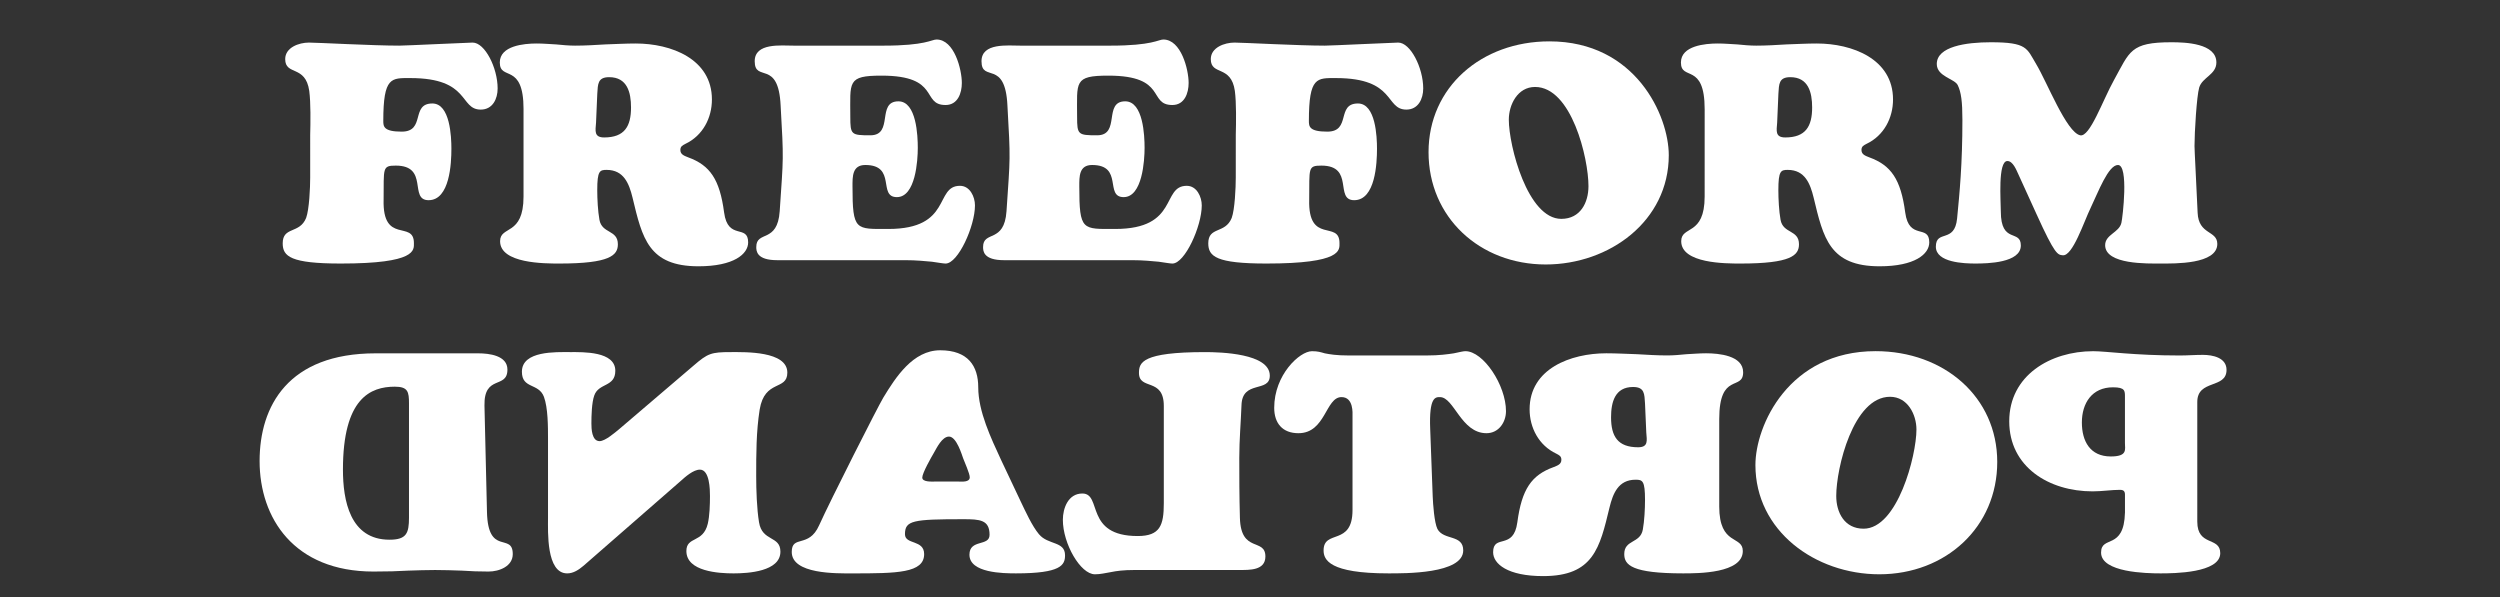 <?xml version="1.0" encoding="utf-8"?>
<!-- Generator: Adobe Illustrator 16.0.0, SVG Export Plug-In . SVG Version: 6.00 Build 0)  -->
<!DOCTYPE svg PUBLIC "-//W3C//DTD SVG 1.1//EN" "http://www.w3.org/Graphics/SVG/1.1/DTD/svg11.dtd">
<svg version="1.1" id="editable_text" xmlns="http://www.w3.org/2000/svg" xmlns:xlink="http://www.w3.org/1999/xlink" x="0px"
	 y="0px" width="294.035px" height="70.242px" viewBox="0 0 294.035 70.242" enable-background="new 0 0 294.035 70.242"
	 xml:space="preserve">
<rect x="0" y="0" width="294.035" height="70.242" fill="#333333" stroke="none"/>
<g>
	<path fill="#FFFFFF" d="M36.483,15.879c0.037-1.477,0.073-3.78-0.11-5.184c-0.441-3.096-2.829-1.764-2.829-3.744
		c0-1.367,1.616-1.943,2.792-1.943c0.956,0,7.569,0.36,10.619,0.36c0.735,0,8.12-0.36,8.635-0.36c1.433,0,2.939,2.951,2.939,5.399
		c0,1.224-0.588,2.483-1.984,2.483c-2.535,0-1.212-3.707-8.267-3.707c-2.242,0-3.197-0.181-3.197,5.039
		c0,0.647,0.037,1.26,2.168,1.26c2.829,0,1.029-3.312,3.601-3.312c2.095,0,2.241,3.924,2.241,5.327c0,1.692-0.184,6.048-2.682,6.048
		c-2.352,0,0.074-4.068-3.858-4.068c-1.617,0-1.396,0.288-1.433,3.996c-0.147,5.327,3.564,2.376,3.564,5.111
		c0,0.828,0.331,2.411-8.598,2.411c-5.879,0-6.834-0.827-6.834-2.375c0-2.016,1.984-1.08,2.755-2.988
		c0.368-1.008,0.478-3.563,0.478-4.751V15.879z"/>
	<path fill="#FFFFFF" d="M61.577,12.854c0-5.579-2.793-3.275-2.793-5.507c0-1.979,2.866-2.231,4.336-2.231
		c0.771,0,1.506,0.071,2.278,0.107c0.734,0.072,1.506,0.145,2.241,0.145c1.176,0,2.352-0.072,3.564-0.145
		c1.176-0.036,2.388-0.107,3.564-0.107c4.152,0,8.965,1.8,8.965,6.587c0,2.159-1.065,4.247-3.123,5.219
		c-0.331,0.181-0.588,0.288-0.588,0.721c0,0.54,0.478,0.684,0.918,0.863c2.572,0.937,3.711,2.592,4.226,6.479
		c0.441,3.348,2.829,1.332,2.829,3.527c0,1.368-1.69,2.808-5.842,2.808c-5.879,0-6.614-3.312-7.753-8.062
		c-0.404-1.656-1.029-3.276-3.05-3.276c-0.809,0-1.103,0.108-1.103,2.376c0,1.044,0.074,2.483,0.257,3.492
		c0.294,1.655,2.168,1.151,2.168,2.879c0,1.296-0.918,2.268-6.871,2.268c-1.764,0-6.981,0-6.981-2.627
		c0-1.872,2.756-0.576,2.756-5.256v-10.26H61.577z M70.102,14.438c-0.074,0.936-0.257,1.728,0.955,1.728
		c2.388,0,3.16-1.296,3.16-3.527c0-1.764-0.441-3.563-2.572-3.563c-1.359,0-1.323,0.828-1.396,1.943L70.102,14.438z"/>
	<path fill="#FFFFFF" d="M103.94,5.368c4.923,0,5.622-0.721,6.209-0.721c2.094,0,2.976,3.528,2.976,5.111
		c0,1.188-0.478,2.592-1.911,2.592c-2.902,0-0.551-3.455-7.532-3.455c-4.079,0-3.674,0.72-3.674,4.859
		c0,2.088,0.11,2.159,2.352,2.159c2.792,0,0.698-3.995,3.307-3.995c2.131,0,2.278,4.067,2.278,5.472
		c0,1.476-0.257,5.795-2.462,5.795c-2.278,0,0-3.779-3.711-3.779c-1.543,0-1.506,1.367-1.506,2.52c0,5.255,0.367,5.003,4.226,5.003
		c7.532,0,5.401-5.075,8.414-5.075c1.176,0,1.764,1.296,1.764,2.304c0,2.448-1.984,6.839-3.454,6.839
		c-0.257,0-0.845-0.107-1.617-0.216c-0.808-0.071-1.837-0.18-3.086-0.18H91.41c-2.425,0-2.461-1.08-2.461-1.548
		c0-1.979,2.499-0.396,2.755-4.212c0.441-6.551,0.478-5.902,0.11-12.418c-0.257-5.507-3.05-2.664-3.05-5.22
		c0-2.195,3.087-1.835,4.593-1.835H103.94z"/>
	<path fill="#FFFFFF" d="M130.614,5.368c4.923,0,5.622-0.721,6.209-0.721c2.094,0,2.976,3.528,2.976,5.111
		c0,1.188-0.478,2.592-1.911,2.592c-2.902,0-0.551-3.455-7.532-3.455c-4.079,0-3.674,0.72-3.674,4.859
		c0,2.088,0.11,2.159,2.352,2.159c2.792,0,0.698-3.995,3.307-3.995c2.131,0,2.278,4.067,2.278,5.472
		c0,1.476-0.257,5.795-2.462,5.795c-2.278,0,0-3.779-3.711-3.779c-1.543,0-1.506,1.367-1.506,2.52c0,5.255,0.367,5.003,4.226,5.003
		c7.532,0,5.401-5.075,8.414-5.075c1.176,0,1.764,1.296,1.764,2.304c0,2.448-1.984,6.839-3.454,6.839
		c-0.257,0-0.845-0.107-1.617-0.216c-0.808-0.071-1.837-0.18-3.086-0.18h-15.102c-2.425,0-2.461-1.08-2.461-1.548
		c0-1.979,2.499-0.396,2.755-4.212c0.441-6.551,0.478-5.902,0.11-12.418c-0.257-5.507-3.05-2.664-3.05-5.22
		c0-2.195,3.087-1.835,4.593-1.835H130.614z"/>
	<path fill="#FFFFFF" d="M145.346,15.879c0.037-1.477,0.074-3.78-0.11-5.184c-0.441-3.096-2.83-1.764-2.83-3.744
		c0-1.367,1.617-1.943,2.793-1.943c0.955,0,7.568,0.36,10.617,0.36c0.735,0,8.121-0.36,8.636-0.36c1.434,0,2.938,2.951,2.938,5.399
		c0,1.224-0.588,2.483-1.983,2.483c-2.535,0-1.212-3.707-8.267-3.707c-2.242,0-3.197-0.181-3.197,5.039
		c0,0.647,0.037,1.26,2.168,1.26c2.828,0,1.029-3.312,3.601-3.312c2.095,0,2.242,3.924,2.242,5.327c0,1.692-0.185,6.048-2.683,6.048
		c-2.353,0,0.072-4.068-3.858-4.068c-1.616,0-1.396,0.288-1.433,3.996c-0.147,5.327,3.563,2.376,3.563,5.111
		c0,0.828,0.331,2.411-8.599,2.411c-5.878,0-6.834-0.827-6.834-2.375c0-2.016,1.984-1.08,2.756-2.988
		c0.368-1.008,0.478-3.563,0.478-4.751L145.346,15.879L145.346,15.879z"/>
	<path fill="#FFFFFF" d="M168.016,17.895c0-7.632,6.209-13.03,14.219-13.03c10.142,0,14.037,8.746,14.037,13.39
		c0,7.739-6.981,12.851-14.479,12.851C174.041,31.104,168.016,25.562,168.016,17.895z M180.544,10.228
		c-2.058,0-3.086,2.087-3.086,3.852c0,3.06,2.204,11.662,6.173,11.662c2.241,0,3.196-1.908,3.196-3.852
		C186.827,18.614,184.843,10.228,180.544,10.228z"/>
	<path fill="#FFFFFF" d="M200.493,12.854c0-5.579-2.792-3.275-2.792-5.507c0-1.979,2.865-2.231,4.336-2.231
		c0.771,0,1.506,0.071,2.277,0.107c0.734,0.072,1.506,0.145,2.24,0.145c1.176,0,2.353-0.072,3.564-0.145
		c1.176-0.036,2.389-0.107,3.564-0.107c4.15,0,8.965,1.8,8.965,6.587c0,2.159-1.065,4.247-3.123,5.219
		c-0.332,0.181-0.588,0.288-0.588,0.721c0,0.54,0.478,0.684,0.918,0.863c2.571,0.937,3.711,2.592,4.226,6.479
		c0.44,3.348,2.83,1.332,2.83,3.527c0,1.368-1.69,2.808-5.843,2.808c-5.879,0-6.613-3.312-7.754-8.062
		c-0.403-1.656-1.027-3.276-3.049-3.276c-0.809,0-1.103,0.108-1.103,2.376c0,1.044,0.073,2.483,0.257,3.492
		c0.294,1.655,2.168,1.151,2.168,2.879c0,1.296-0.919,2.268-6.871,2.268c-1.764,0-6.98,0-6.98-2.627
		c0-1.872,2.756-0.576,2.756-5.256L200.493,12.854L200.493,12.854z M209.018,14.438c-0.072,0.936-0.256,1.728,0.955,1.728
		c2.389,0,3.16-1.296,3.16-3.527c0-1.764-0.439-3.563-2.572-3.563c-1.358,0-1.322,0.828-1.396,1.943L209.018,14.438z"/>
	<path fill="#FFFFFF" d="M237.382,20.486c-0.221-0.469-0.625-1.548-1.286-1.548c-1.139,0-0.771,4.751-0.771,5.938
		c0,3.852,2.353,2.052,2.353,3.996c0,2.052-3.933,2.123-5.365,2.123c-1.285,0-4.629-0.107-4.629-1.979
		c0-2.052,2.203-0.359,2.498-3.312c0.293-3.023,0.625-6.371,0.625-11.591c0-2.159-0.147-3.275-0.552-4.104
		c-0.368-0.756-2.462-1.008-2.462-2.483c0-2.052,3.417-2.556,6.355-2.556c4.3,0,4.227,0.72,5.328,2.556
		c1.285,2.124,3.563,8.027,5.181,8.387c1.14,0.252,2.646-4.104,3.969-6.479c1.874-3.384,1.91-4.464,6.761-4.464
		c1.616,0,5.291,0.108,5.291,2.376c0,1.439-1.652,1.728-2.021,2.951c-0.294,1.008-0.552,5.256-0.552,6.875
		c0,0.54,0.221,4.5,0.367,7.848c0.109,2.628,2.314,2.052,2.314,3.671c0,2.412-5.034,2.304-6.65,2.304
		c-1.507,0-6.541,0.145-6.541-2.159c0-1.26,1.654-1.476,1.911-2.628c0.147-0.611,0.882-6.803-0.403-6.803
		c-1.14,0-2.314,3.167-3.196,5.003c-0.81,1.656-2.132,5.76-3.308,5.615c-0.588-0.071-0.883,0-3.086-4.859L237.382,20.486z"/>
</g>
<g>
	<path fill="#FFFFFF" d="M258.432,61.353c0,2.952,2.7,1.729,2.7,3.708c0,2.34-5.474,2.376-7.026,2.376
		c-1.664,0-6.99-0.107-6.99-2.447c0-2.088,2.699-0.217,2.811-4.716v-2.088c0-0.396-0.146-0.575-0.592-0.575
		c-0.999,0-2.107,0.18-3.218,0.18c-5.142,0-9.802-2.879-9.802-8.242c0-5.399,4.846-8.243,9.875-8.243
		c1.554,0,4.81,0.504,10.172,0.504c0.925,0,1.812-0.072,2.736-0.072c1.146,0,2.774,0.324,2.774,1.765c0,2.268-3.44,1.08-3.44,3.779
		V61.353z M244.857,49.69c0,2.194,0.961,3.996,3.402,3.996c1.997,0,1.664-0.828,1.664-1.584v-5.399c0-0.72,0.037-1.15-1.404-1.15
		C246.041,45.552,244.857,47.423,244.857,49.69z"/>
	<path fill="#FFFFFF" d="M221.035,67.544c-7.547,0-14.573-5.111-14.573-12.851c0-4.644,3.921-13.392,14.129-13.392
		c8.063,0,14.313,5.4,14.313,13.031C234.904,62.001,228.84,67.544,221.035,67.544z M215.968,58.33c0,1.943,0.962,3.852,3.218,3.852
		c3.996,0,6.215-8.604,6.215-11.662c0-1.764-1.035-3.852-3.106-3.852C217.965,46.667,215.968,55.054,215.968,58.33z"/>
	<path fill="#FFFFFF" d="M202.205,59.554c0,4.68,2.773,3.383,2.773,5.255c0,2.628-5.252,2.628-7.026,2.628
		c-5.992,0-6.917-0.973-6.917-2.268c0-1.729,1.887-1.226,2.183-2.881c0.185-1.008,0.259-2.447,0.259-3.49
		c0-2.269-0.295-2.377-1.108-2.377c-2.035,0-2.664,1.621-3.07,3.275c-1.146,4.752-1.887,8.062-7.805,8.062
		c-4.181,0-5.882-1.438-5.882-2.809c0-2.195,2.404-0.18,2.849-3.527c0.519-3.887,1.665-5.543,4.254-6.479
		c0.444-0.18,0.925-0.324,0.925-0.863c0-0.433-0.259-0.541-0.592-0.721c-2.07-0.973-3.145-3.061-3.145-5.219
		c0-4.788,4.846-6.588,9.025-6.588c1.184,0,2.403,0.072,3.588,0.107c1.221,0.071,2.403,0.145,3.588,0.145
		c0.738,0,1.517-0.072,2.256-0.145c0.777-0.035,1.517-0.107,2.293-0.107c1.479,0,4.365,0.252,4.365,2.232
		c0,2.229-2.812-0.072-2.812,5.506V59.554L202.205,59.554z M193.477,47.458c-0.074-1.115-0.037-1.943-1.406-1.943
		c-2.145,0-2.588,1.801-2.588,3.564c0,2.23,0.776,3.526,3.181,3.526c1.221,0,1.036-0.792,0.962-1.729L193.477,47.458z"/>
	<path fill="#FFFFFF" d="M167.805,41.808c1.479,0,2.479-0.145,3.182-0.252c0.701-0.145,1.109-0.252,1.367-0.252
		c2.108,0,4.771,3.996,4.771,7.055c0,1.297-0.852,2.592-2.293,2.592c-2.996,0-3.811-4.246-5.475-4.246
		c-0.519,0-1.295-0.037-1.146,3.742l0.296,7.955c0.037,0.9,0.185,3.061,0.556,3.816c0.739,1.367,3.033,0.611,3.033,2.52
		c0,2.771-6.916,2.699-8.804,2.699c-6.917,0-7.619-1.584-7.619-2.699c0-2.52,3.402-0.469,3.402-4.752V48.935
		c0-0.287,0.147-2.23-1.296-2.23c-1.885,0-1.85,4.246-5.065,4.246c-1.887,0-2.849-1.188-2.849-2.986
		c0-3.889,2.996-6.659,4.438-6.659c0.703,0,0.999,0.106,1.518,0.252c0.555,0.106,1.293,0.252,2.885,0.252L167.805,41.808
		L167.805,41.808z"/>
	<path fill="#FFFFFF" d="M133.403,67.041c-1.257,0-2.071,0.107-2.774,0.252c-0.666,0.107-1.184,0.252-1.85,0.252
		c-1.701,0-3.772-3.601-3.772-6.406c0-1.368,0.629-3.096,2.293-3.096c2.367,0,0.222,5.002,6.51,5.002c2.626,0,3.07-1.26,3.07-3.852
		V47.748c0-3.385-2.922-1.801-2.922-3.889c0-1.225,0.37-2.447,7.767-2.447c1.812,0,7.621,0.145,7.621,2.771
		c0,2.052-3.256,0.468-3.33,3.49c-0.074,2.017-0.259,4.031-0.259,6.191c0,2.123,0,4.428,0.074,7.055
		c0.111,4.177,2.997,2.306,2.997,4.535c0,1.656-1.887,1.584-3.07,1.584h-12.355V67.041z"/>
	<path fill="#FFFFFF" d="M120.048,58.978c0.555,1.152,1.332,2.879,2.146,3.852c1.073,1.297,3.07,0.793,3.07,2.484
		c0,1.15-0.481,2.123-5.77,2.123c-1.479,0-5.474-0.036-5.474-2.195c0-1.871,2.367-0.937,2.367-2.34c0-1.764-1.146-1.836-3.07-1.836
		c-5.955,0-6.88,0.145-6.88,1.764c0,1.26,2.256,0.611,2.256,2.34c0,2.231-3.181,2.269-8.47,2.269c-1.849,0-7.102,0.106-7.102-2.521
		c0-2.051,1.998-0.396,3.218-3.131c1.331-2.953,6.917-13.967,7.545-15.012c1.443-2.375,3.477-5.578,6.695-5.578
		c3.292,0,4.476,1.871,4.476,4.355c0,2.844,1.517,6.011,2.663,8.494L120.048,58.978z M112.725,56.638
		c0.407,0,1.332,0.107,1.332-0.504c0-0.432-0.629-1.836-0.777-2.231c-0.148-0.396-0.777-2.556-1.665-2.556
		c-0.813,0-1.442,1.332-1.775,1.908c-0.296,0.504-1.368,2.375-1.368,2.914c0,0.541,1.109,0.469,1.479,0.469H112.725z"/>
	<path fill="#FFFFFF" d="M81.579,42.996c1.665-1.439,2.071-1.584,4.364-1.584c1.665,0,6.658-0.145,6.658,2.412
		c0,2.159-2.663,0.756-3.255,4.354c-0.407,2.593-0.407,5.221-0.407,7.812c0,1.62,0.074,3.889,0.333,5.436
		c0.37,2.305,2.515,1.549,2.515,3.455c0,2.341-3.81,2.557-5.511,2.557c-1.738,0-5.548-0.216-5.548-2.628
		c0-1.765,1.96-0.899,2.515-3.204c0.222-0.936,0.259-2.268,0.259-3.275c0-0.756-0.037-3.096-1.184-3.096
		c-0.777,0-1.738,0.865-2.256,1.332l-11.429,9.971c-0.555,0.469-1.184,0.9-1.924,0.9c-2.478,0-2.256-4.932-2.256-6.551v-9.323
		c0-1.368,0-3.601-0.481-4.896c-0.629-1.656-2.589-0.9-2.589-2.951c0-2.484,4.032-2.305,5.659-2.305
		c1.554,0,5.326-0.107,5.326,2.195c0,1.943-1.96,1.402-2.478,2.915c-0.296,0.828-0.333,2.377-0.333,3.276
		c0,0.611,0.037,2.086,0.962,2.086c0.666,0,1.849-1.043,2.293-1.402L81.579,42.996z"/>
	<path fill="#FFFFFF" d="M57.275,60.201c0.111,5.256,3.033,2.377,3.033,4.969c0,1.438-1.591,2.052-2.848,2.052
		c-1.073,0-2.108-0.036-3.144-0.108c-1.036-0.035-2.108-0.072-3.144-0.072c-1.036,0-2.034,0.037-3.181,0.072
		c-1.147,0.072-2.478,0.108-4.069,0.108c-9.357,0-13.389-6.3-13.389-12.995c0-6.479,3.366-12.67,13.648-12.67H56.24
		c1.294,0,3.44,0.252,3.44,1.908c0,2.34-2.774,0.539-2.7,4.246L57.275,60.201z M48.103,47.458c0-1.367-0.111-1.979-1.665-1.979
		c-2.848,0-6.103,1.332-6.103,9.754c0,3.6,0.814,8.244,5.475,8.244c1.997,0,2.293-0.756,2.293-2.592V47.458z"/>
</g>
</svg>
